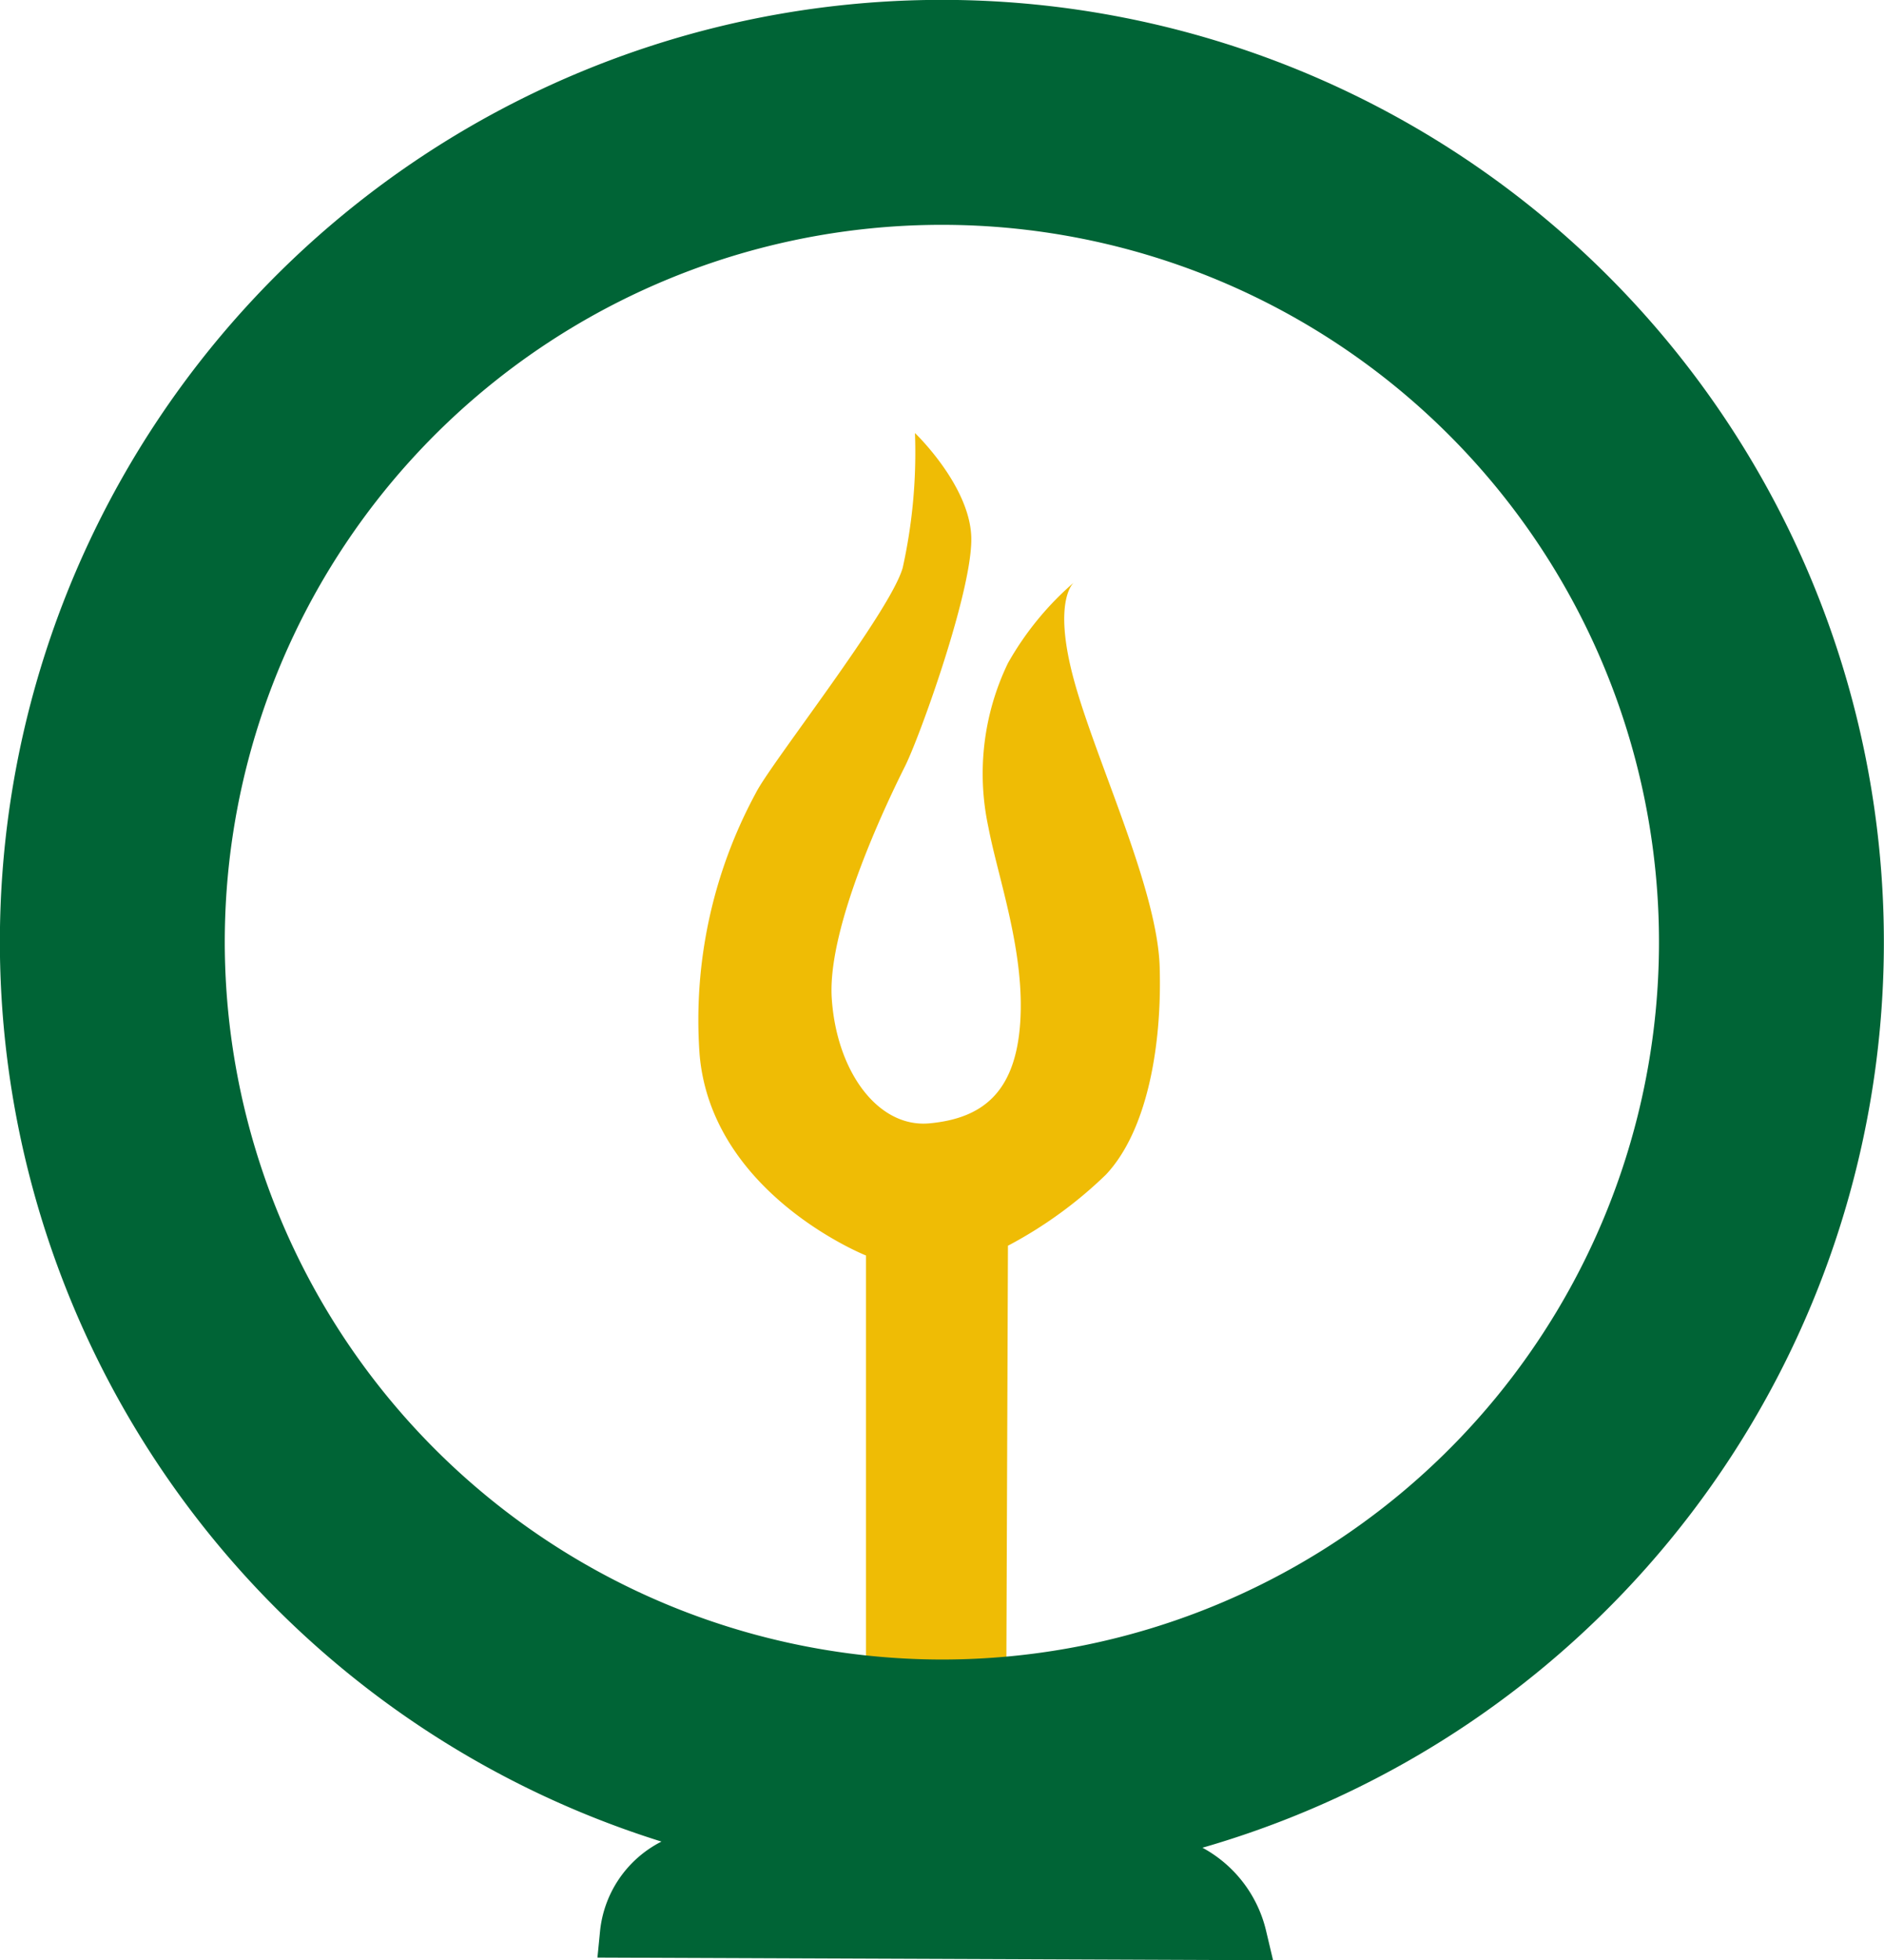 <svg xmlns="http://www.w3.org/2000/svg" viewBox="0 0 76.99 80.07"><defs><style>.cls-1{fill:#efbc05;}.cls-2{fill:#006436;stroke-width:1.95px;}.cls-2,.cls-3{stroke:#006436;stroke-linecap:round;stroke-miterlimit:18.14;}.cls-3{fill:none;stroke-width:9.19px;}</style></defs><g id="Capa_2" data-name="Capa 2"><g id="Capa_1-2" data-name="Capa 1"><path class="cls-1" d="M35.39,51.29s-6.3-2.5-6.8-8.2a19.47,19.47,0,0,1,2.3-10.7c.6-1.2,5.5-7.4,6-9.2a21.72,21.72,0,0,0,.5-5.5s2.2,2.1,2.3,4.2-2.1,8.2-2.7,9.4-3.2,6.5-3,9.5,1.9,5.3,4,5.1,3.5-1.2,3.7-4.1-.9-5.9-1.3-8a10.39,10.39,0,0,1,.8-6.7,12.43,12.43,0,0,1,2.7-3.3s-.9.7,0,4,3.4,8.5,3.5,11.7-.5,6.7-2.2,8.5a17.45,17.45,0,0,1-4,2.9l-.1,26.5h-5.7Z"/><path class="cls-2" d="M25.49,79a3.65,3.65,0,0,1,2.2-3c2-.7,10.5-.8,10.5-.8s8-.2,10.2,1a4.25,4.25,0,0,1,2.4,2.9Z"/><path class="cls-3" d="M4.59,38.49a33.9,33.9,0,1,1,33.9,33.9A33.93,33.93,0,0,1,4.59,38.49Z"/></g></g></svg>
